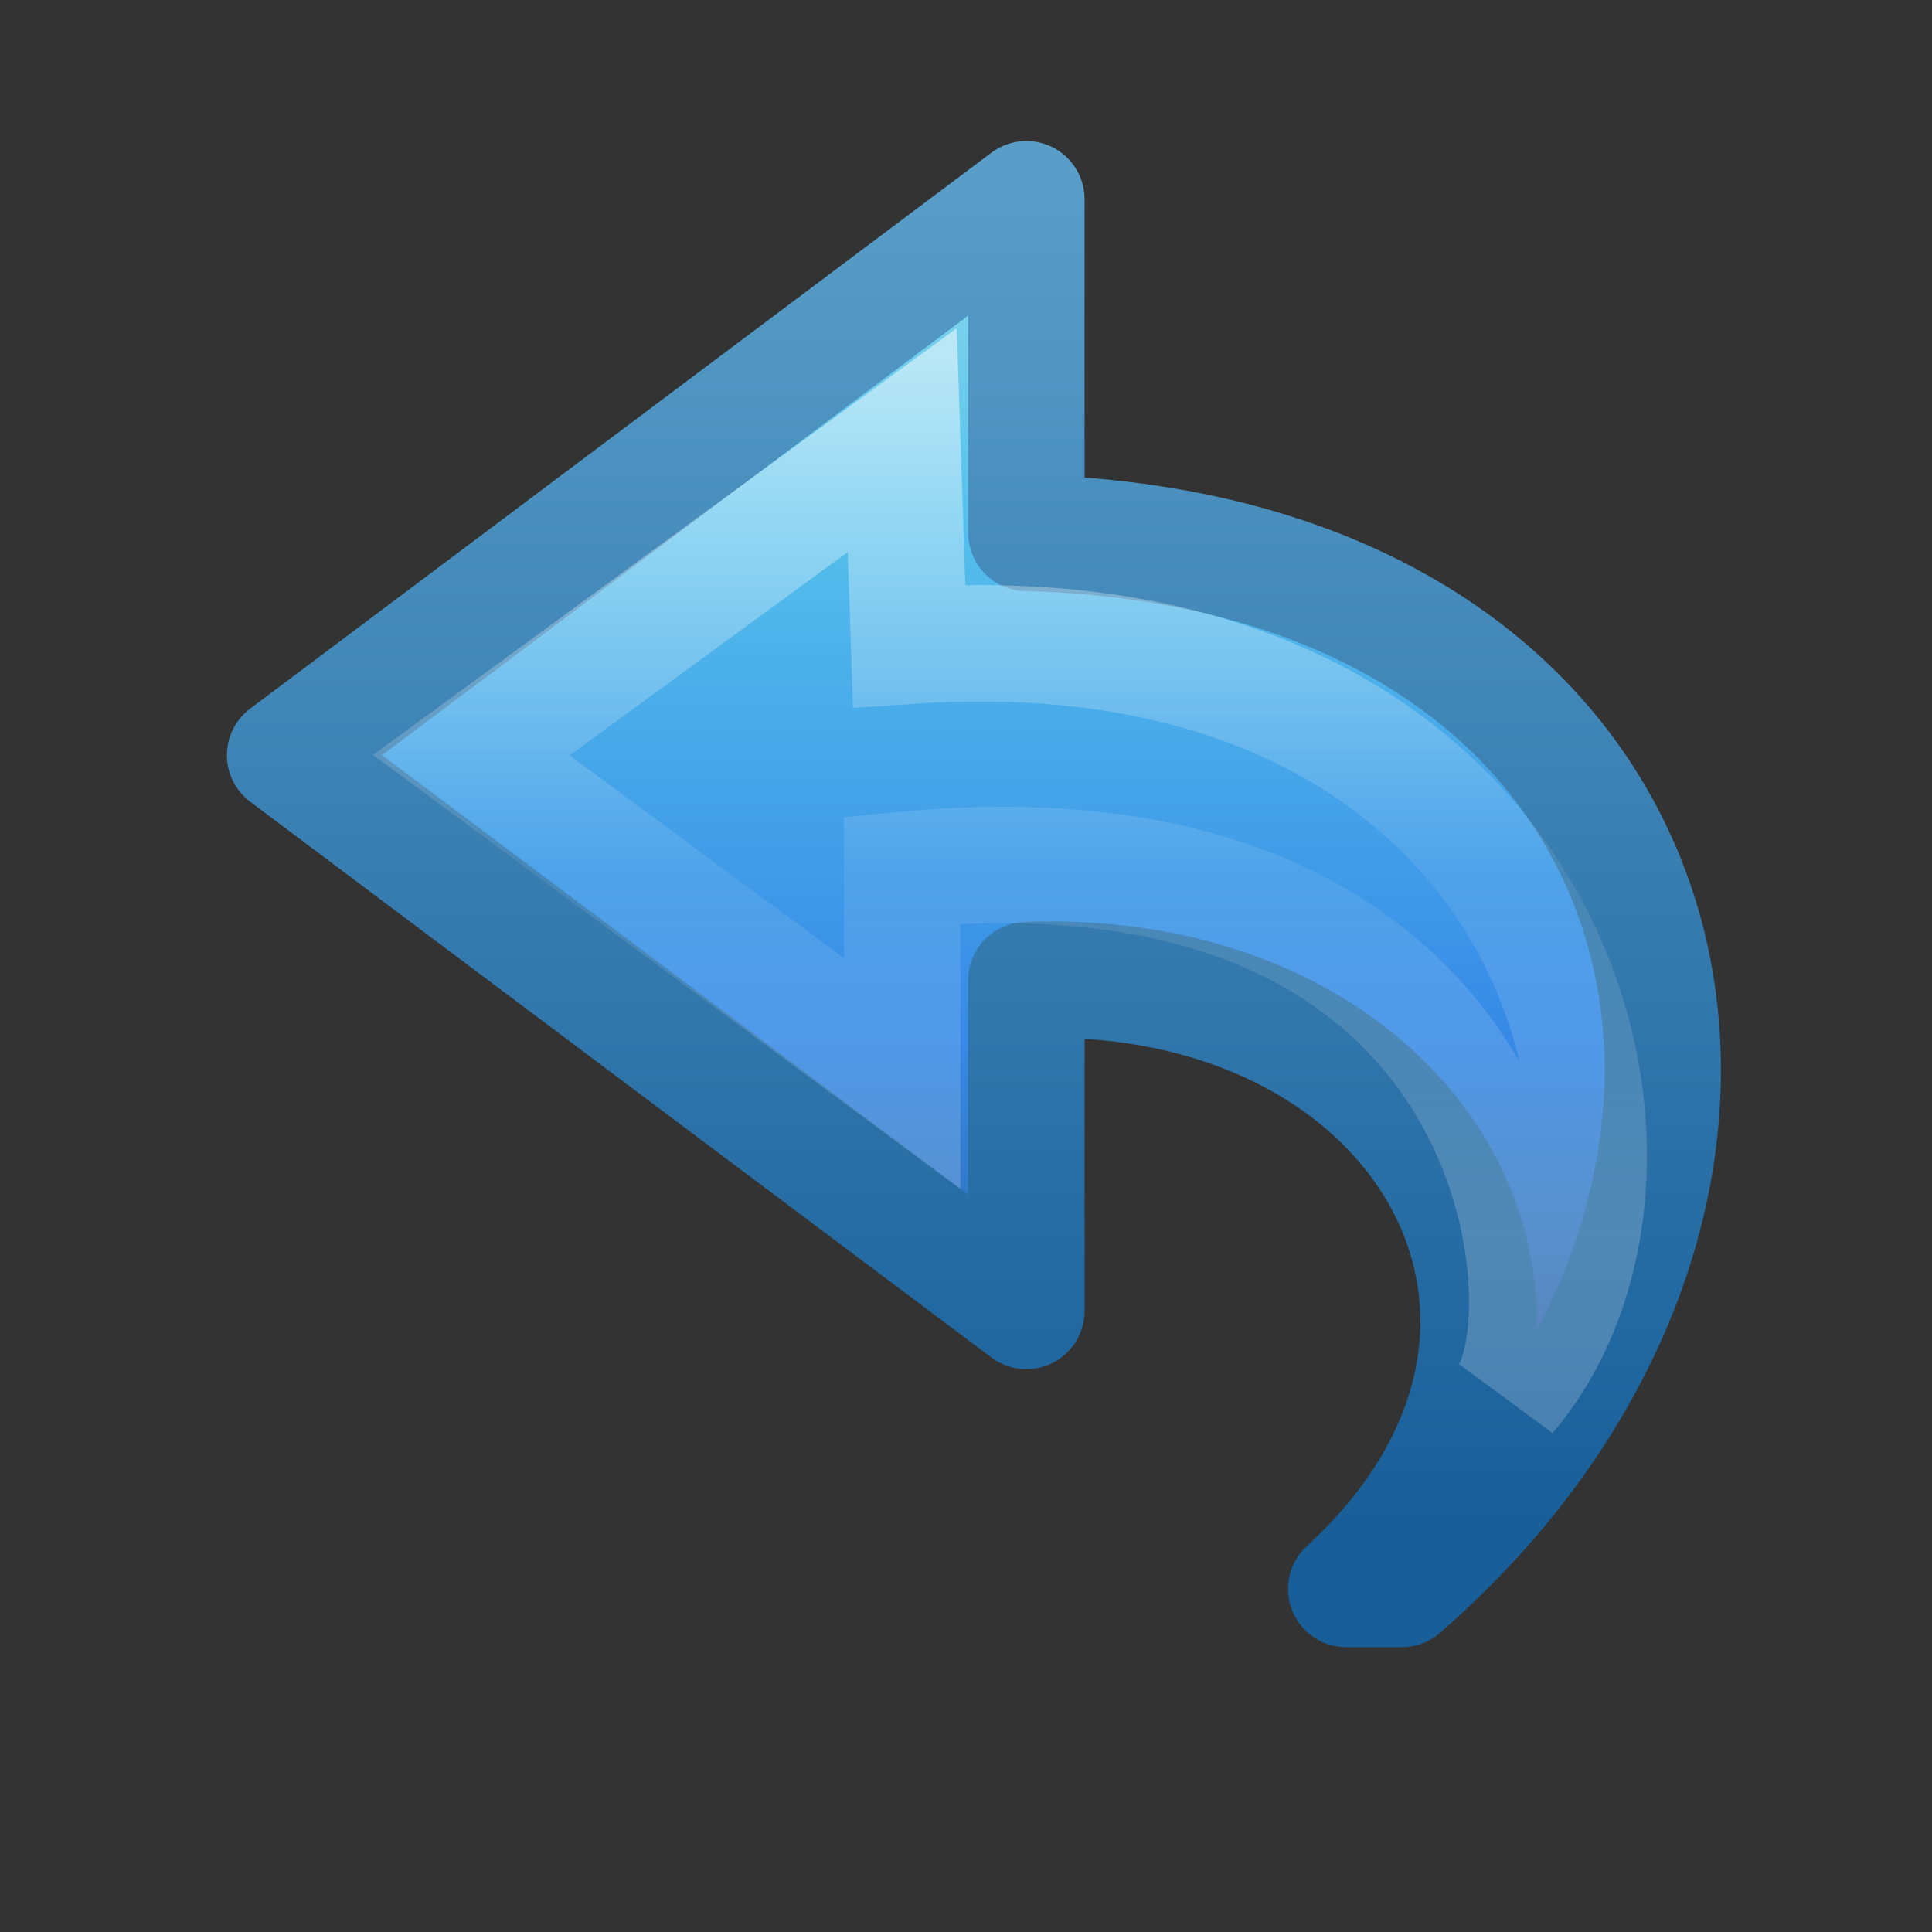 <?xml version="1.0" encoding="UTF-8" standalone="no"?>
<svg
   xmlns:dc="http://purl.org/dc/elements/1.1/"
   xmlns:cc="http://creativecommons.org/ns#"
   xmlns:rdf="http://www.w3.org/1999/02/22-rdf-syntax-ns#"
   xmlns:svg="http://www.w3.org/2000/svg"
   xmlns="http://www.w3.org/2000/svg"
   xmlns:xlink="http://www.w3.org/1999/xlink"
   viewBox="0 0 16 16"
   id="svg3856"
   height="16"
   width="16"
   version="1.1">
  <rect x="0" y="0" width="16" height="16" fill="#333333" stroke="none"/>
  <defs
     id="defs3858">
    <linearGradient
       gradientTransform="matrix(0,-0.394,0.423,0,-0.366,18.346)"
       gradientUnits="userSpaceOnUse"
       xlink:href="#linearGradient4087-5"
       id="linearGradient3842"
       y2="15.991"
       x2="20.576"
       y1="15.991"
       x1="38.941" />
    <linearGradient
       id="linearGradient4087-5">
      <stop
         offset="0"
         style="stop-color:#ffffff;stop-opacity:1"
         id="stop4089-8" />
      <stop
         offset="0.512"
         style="stop-color:#ffffff;stop-opacity:0.235"
         id="stop4091-2" />
      <stop
         offset="0.585"
         style="stop-color:#ffffff;stop-opacity:0.157"
         id="stop4093-6" />
      <stop
         offset="1"
         style="stop-color:#ffffff;stop-opacity:0.392"
         id="stop4095-0" />
    </linearGradient>
    <linearGradient
       id="linearGradient2867-449-88-871-390-598-476-591-434-148-57-177">
      <stop
         offset="0"
         style="stop-color:#90dbec;stop-opacity:1"
         id="stop3750" />
      <stop
         offset="0.262"
         style="stop-color:#55c1ec;stop-opacity:1"
         id="stop3752" />
      <stop
         offset="0.705"
         style="stop-color:#3689e6;stop-opacity:1"
         id="stop3754" />
      <stop
         offset="1"
         style="stop-color:#2b63a0;stop-opacity:1"
         id="stop3756" />
    </linearGradient>
    <linearGradient
       id="linearGradient3707-319-631-407-324">
      <stop
         offset="0"
         style="stop-color:#185f9a;stop-opacity:1"
         id="stop3760" />
      <stop
         offset="1"
         style="stop-color:#599ec9;stop-opacity:1"
         id="stop3762" />
    </linearGradient>
    <linearGradient
       gradientTransform="matrix(0.361,0,0,0.337,-1.01,0.135)"
       gradientUnits="userSpaceOnUse"
       xlink:href="#linearGradient2867-449-88-871-390-598-476-591-434-148-57-177"
       id="linearGradient3852"
       y2="33.876"
       x2="23.732"
       y1="4.418"
       x1="23.732" />
    <linearGradient
       gradientTransform="matrix(0.361,0,0,0.337,-1.01,0.135)"
       gradientUnits="userSpaceOnUse"
       xlink:href="#linearGradient3707-319-631-407-324"
       id="linearGradient3854"
       y2="4.004"
       x2="35.998"
       y1="37.039"
       x1="35.998" />
  </defs>
  <g
     transform="matrix(-1,0,0,1,16.131,0)"
     id="layer1">
    <path
       style="display:block;overflow:visible;visibility:visible;fill:url(#linearGradient3852);fill-opacity:1;fill-rule:nonzero;stroke:url(#linearGradient3854);stroke-width:0.964;stroke-linecap:butt;stroke-linejoin:round;stroke-miterlimit:7;stroke-dasharray:none;stroke-dashoffset:0;stroke-opacity:1;marker:none"
       id="path3503-1"
       d="M 4.522,13.159 C 0.77,9.889 1.964,4.556 7.631,4.413 V 1.65 L 13.77,6.254 7.631,10.857 V 8.117 C 4.332,7.989 2.624,10.996 4.982,13.159 Z" />
    <path
       style="display:block;overflow:visible;visibility:visible;opacity:0.5;fill:none;stroke:url(#linearGradient3842);stroke-width:0.964;stroke-linecap:butt;stroke-linejoin:miter;stroke-miterlimit:7;stroke-dasharray:none;stroke-dashoffset:0;stroke-opacity:1;marker:none"
       id="path3505-3"
       d="M 3.64,11.555 C 2.022,9.66 3.231,4.981 8.602,5.348 L 8.659,3.645 12.228,6.254 8.659,8.891 V 7.205 C 3.52,6.709 3.157,10.789 3.64,11.555 Z" />
  </g>
</svg>
